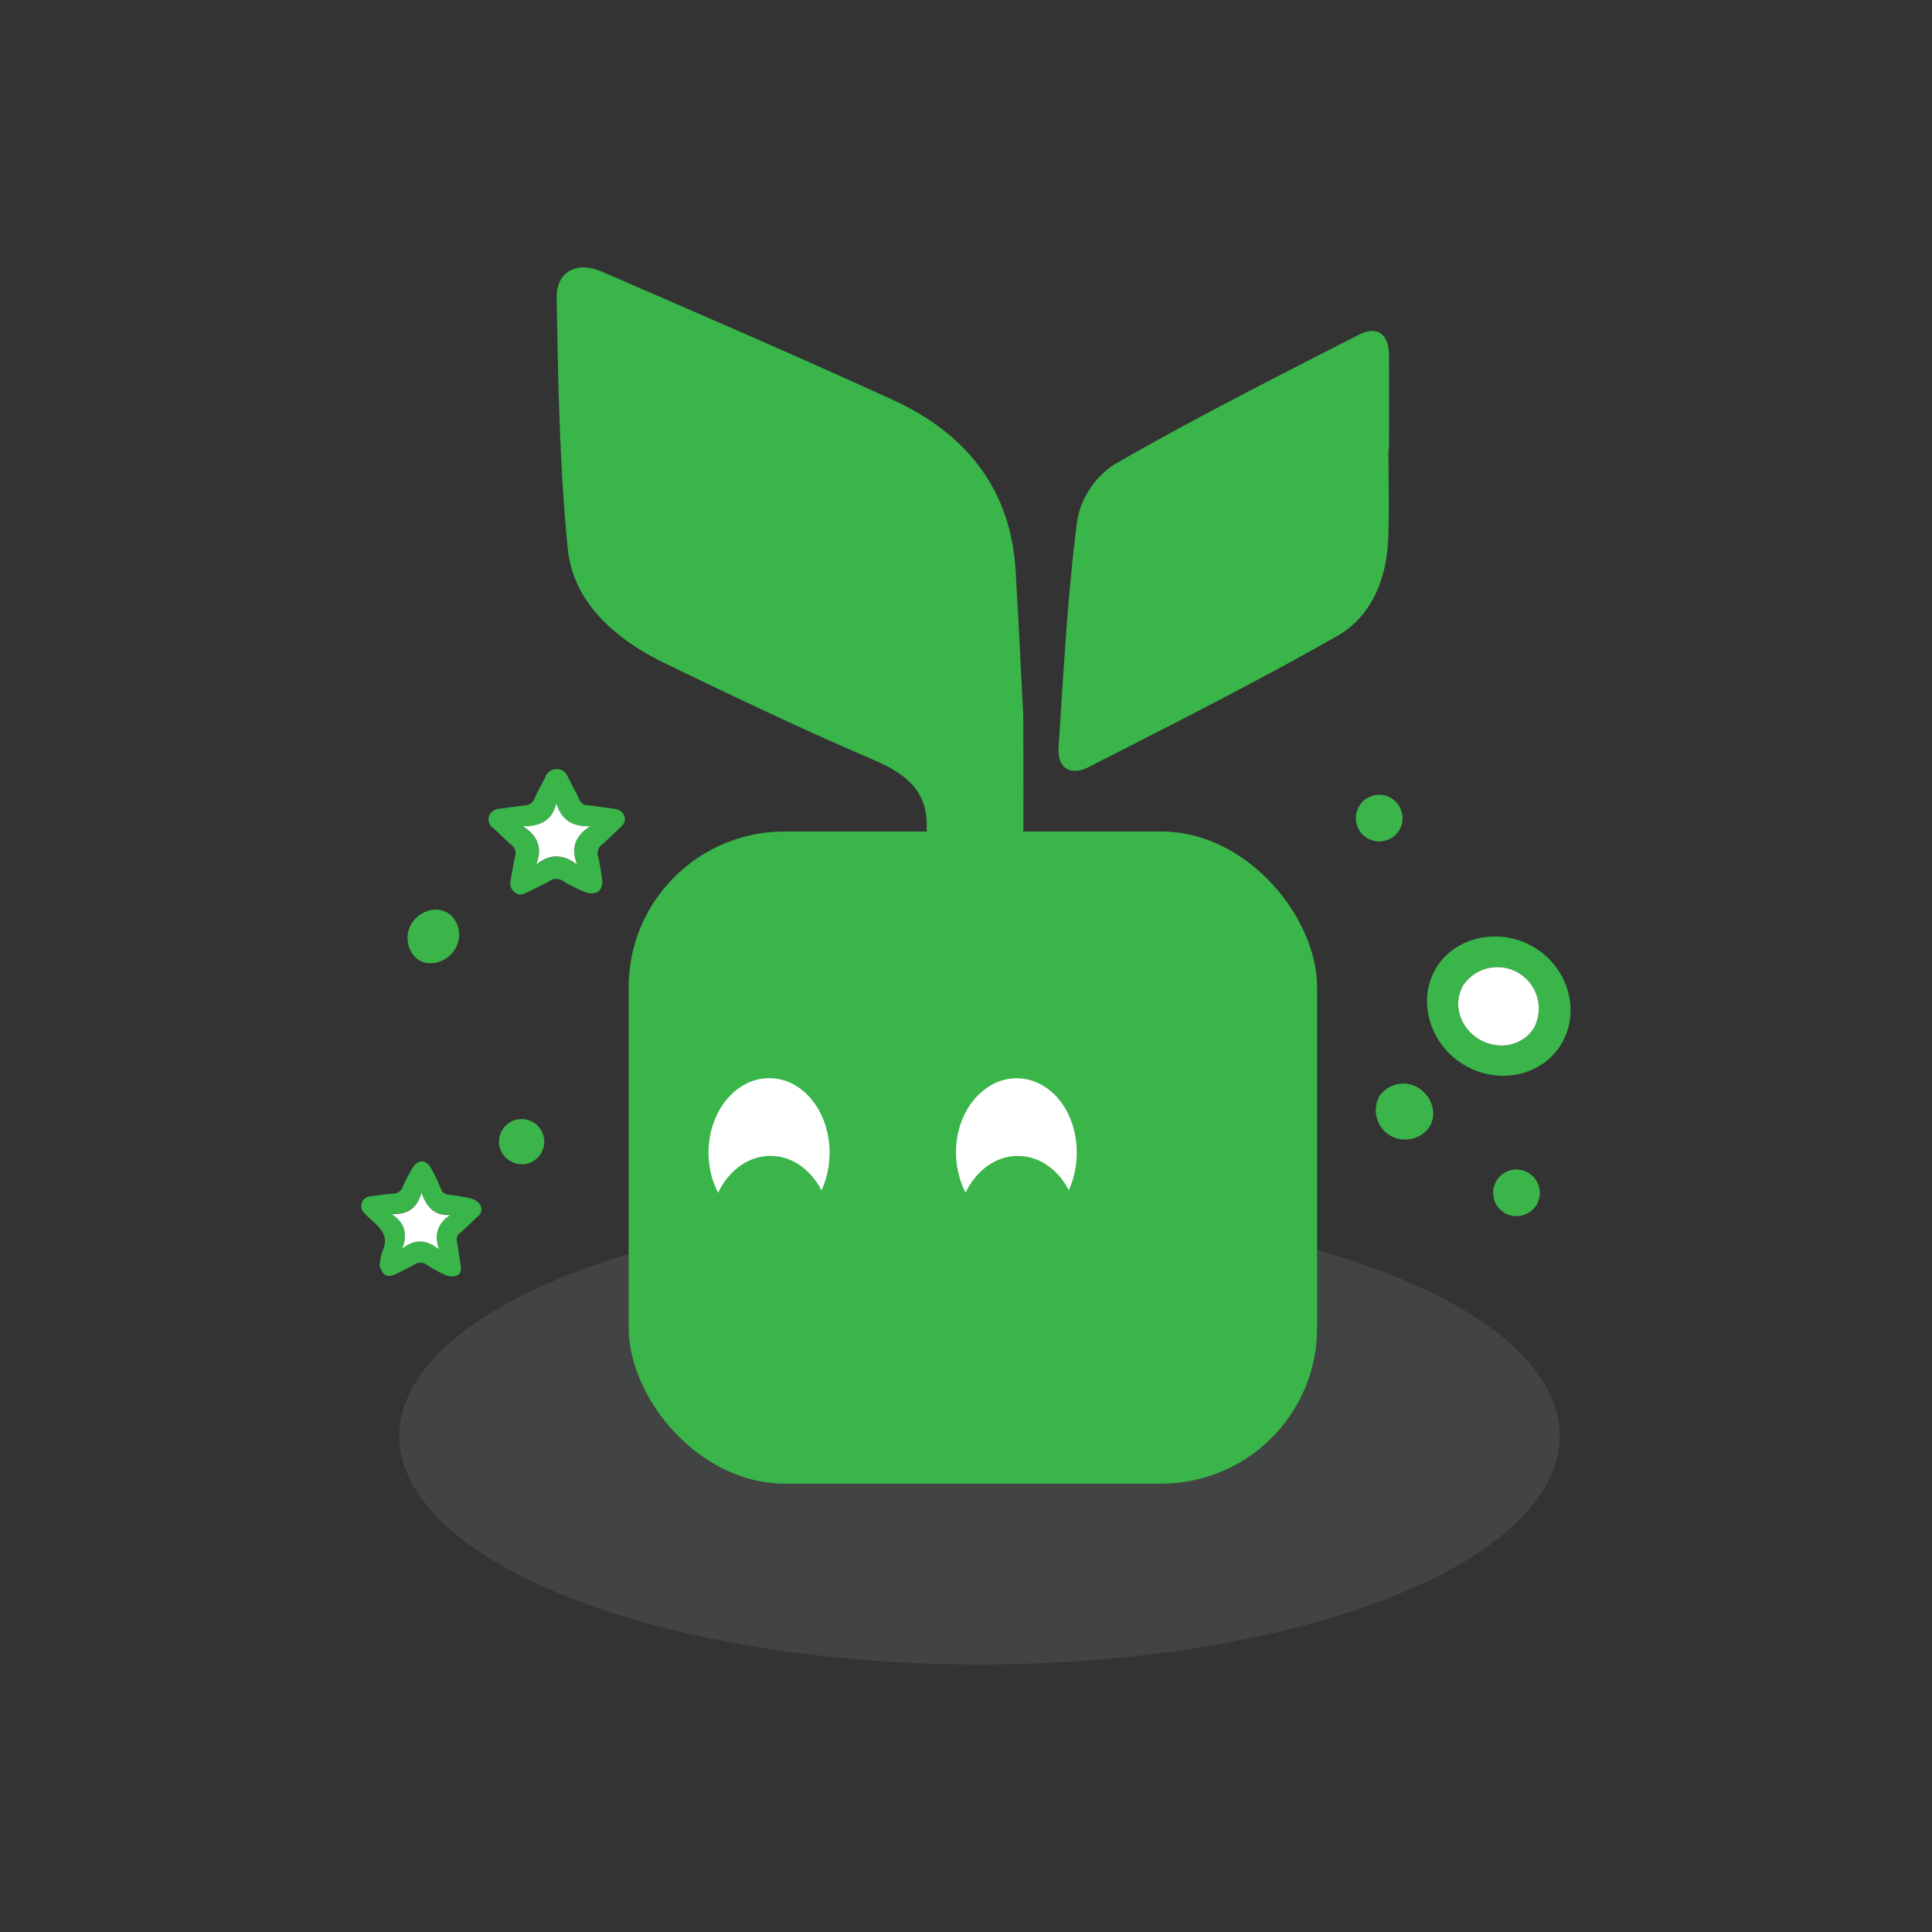 <svg id="Layer_1" data-name="Layer 1" xmlns="http://www.w3.org/2000/svg" viewBox="0 0 432 432"><rect x="0" y="0" width="432" height="432" fill="#333333" stroke="none"/><defs><style>.cls-1{fill:#808285;opacity:0.2;}.cls-2,.cls-4,.cls-5{fill:#39b54a;}.cls-3,.cls-6{fill:#fff;}.cls-3{stroke:#fff;}.cls-3,.cls-4,.cls-5{stroke-miterlimit:10;}.cls-3,.cls-4{stroke-width:10px;}.cls-4,.cls-5{stroke:#3bb54a;}.cls-5{stroke-width:6px;}</style></defs><ellipse class="cls-1" cx="219.04" cy="321.09" rx="129.74" ry="51.1"/><rect class="cls-2" x="140.57" y="185.93" width="153.94" height="145.81" rx="34.82"/><path class="cls-2" d="M228.75,191c0,1.67-.58,4.21-1.83,4.84-4.95,2.5-19.95-5.33-19.72-10.45.36-8-4-12.11-11.67-15.39-15.72-6.72-31.11-14.08-46.46-21.49-11.66-5.61-21-13.88-22.15-26.06-1.82-18.58-2.13-37.29-2.45-55.95-.09-5.62,4.42-8.23,10-5.8,21.77,9.42,43.55,18.84,65.1,28.68,17.2,7.85,26.51,20.74,27.53,38.25.7,11.9,1.26,23.8,1.71,32.44C228.84,172.59,228.92,181.8,228.75,191Z"/><path class="cls-2" d="M310.59,100.42h-.13c0,6.74.23,13.48-.06,20.21-.39,9-3.81,17.26-11.38,21.57-18.2,10.37-36.93,19.77-55.56,29.31-3.82,2-7.09.5-6.76-4.44,1.12-16.94,2-33.93,4.17-50.74a19.06,19.06,0,0,1,8.31-12.49c17.9-10.3,36.32-19.62,54.68-29,3.95-2,6.68-.34,6.72,4.54C310.62,86.36,310.59,93.4,310.59,100.42Z"/><path class="cls-3" d="M235.77,257.64c0,6.5-3.5,11.43-8.29,11.53s-8.61-4.84-8.72-11.34c-.11-6.27,3.79-11.67,8.47-11.72S235.73,251.09,235.77,257.64Z"/><path class="cls-3" d="M180.5,257.87c-.08,6.55-3.8,11.39-8.71,11.33-4.63-.06-8.39-5.24-8.37-11.55s3.92-11.6,8.63-11.57S180.57,251.5,180.5,257.87Z"/><rect class="cls-2" x="145.13" y="267.28" width="106.06" height="27.74"/><path class="cls-4" d="M236.06,275c0,6.5-3.51,11.43-8.29,11.53s-8.62-4.84-8.73-11.34c-.1-6.27,3.8-11.67,8.47-11.72S236,268.47,236.06,275Z"/><path class="cls-4" d="M180.78,275.25c-.08,6.55-3.8,11.39-8.7,11.33-4.64-.06-8.39-5.24-8.37-11.55s3.92-11.6,8.62-11.57S180.86,268.88,180.78,275.25Z"/><path class="cls-2" d="M116.77,200a2.45,2.45,0,0,1-2.63-2.86c.31-1.92.64-3.84,1.06-5.74a2.23,2.23,0,0,0-.84-2.45c-1.42-1.22-2.72-2.57-4.11-3.84a2.34,2.34,0,0,1-.91-2.61,2.68,2.68,0,0,1,2.54-1.68c1.77-.23,3.54-.51,5.33-.7a2.46,2.46,0,0,0,2.33-1.6c.68-1.62,1.61-3.16,2.39-4.76a2.69,2.69,0,0,1,2.59-1.8,2.64,2.64,0,0,1,2.45,1.76c.84,1.68,1.78,3.32,2.53,5a2.16,2.16,0,0,0,2,1.35c1.84.21,3.66.47,5.49.72,1.14.16,2.17.48,2.59,1.62s-.12,2-1,2.73c-1.34,1.23-2.6,2.55-4,3.73a2.37,2.37,0,0,0-.86,2.59,41.6,41.6,0,0,1,.95,5.61,2.92,2.92,0,0,1-.95,2.37,3.59,3.59,0,0,1-2.74.09,35.68,35.68,0,0,1-5.14-2.56,2.54,2.54,0,0,0-2.89,0c-1.62.92-3.32,1.71-5,2.53A10.78,10.78,0,0,1,116.77,200Zm15.17-15.19c-4,.12-6.45-1.49-7.5-5.1-1,3.71-3.49,5.17-7.49,5.09,3.37,2.19,4.37,4.89,3,8.54,3.11-2.47,6-2.29,9.1,0C127.63,189.7,128.49,187,131.94,184.76Z"/><path class="cls-2" d="M84.89,283a12.23,12.23,0,0,1,.64-3.28c1.43-3-.17-4.88-2.19-6.68a20.31,20.31,0,0,1-1.89-1.82,2.16,2.16,0,0,1,1.22-3.69c1.76-.27,3.53-.48,5.3-.64A2.19,2.19,0,0,0,90,265.51a32.55,32.55,0,0,1,2.41-4.61,2.73,2.73,0,0,1,2-1.25,3,3,0,0,1,1.91,1.45,41.1,41.1,0,0,1,2.25,4.68,1.93,1.93,0,0,0,1.68,1.35,41.21,41.21,0,0,1,5.31.92,3.53,3.53,0,0,1,1.91,1.52,2,2,0,0,1-.68,2.47c-1.31,1.23-2.6,2.49-3.94,3.68a1.82,1.82,0,0,0-.66,1.93c.32,1.7.5,3.43.8,5.13.19,1,.07,2.06-.81,2.42a3.46,3.46,0,0,1-2.49-.06,28.33,28.33,0,0,1-4.32-2.36,2.39,2.39,0,0,0-2.74,0c-1.4.77-2.83,1.51-4.29,2.17C86.62,285.72,85.51,285.21,84.89,283Zm13.27-3.65c-1.15-3.4-.29-5.85,2.49-7.75-3.55.25-5.3-1.77-6.41-5-.95,3.56-3.18,4.93-6.62,4.8,2.92,2,3.57,4.45,2.34,7.68C92.74,277,95.36,277.08,98.16,279.38Z"/><path class="cls-2" d="M348.84,233.88c-4.63,7.08-14.51,8.79-22.1,3.83-7.43-4.85-9.89-14.69-5.4-21.62s14.55-8.83,22.12-4S353.46,226.82,348.84,233.88Zm-18.31-1.63c4.37,2.77,9.93,1.69,12.48-2.44a9.25,9.25,0,0,0-15.7-9.7C324.79,224.16,326.21,229.51,330.53,232.25Z"/><path class="cls-5" d="M117.24,257.26a2.15,2.15,0,0,1-2.63-1.61,2.06,2.06,0,1,1,2.63,1.61Z"/><path class="cls-5" d="M312.24,251.24a3.6,3.6,0,0,1-1.24-4.57,3.51,3.51,0,0,1,4.85-.69c1.49,1.07,2.06,3.12,1.23,4.41A3.65,3.65,0,0,1,312.24,251.24Z"/><path class="cls-6" d="M131.94,184.76c-3.45,2.21-4.31,4.94-2.91,8.53-3.08-2.29-6-2.47-9.1,0,1.39-3.65.39-6.35-3-8.54,4,.08,6.53-1.38,7.49-5.09C125.49,183.27,127.89,184.88,131.94,184.76Z"/><path class="cls-6" d="M98.16,279.38c-2.8-2.3-5.42-2.36-8.2-.23,1.23-3.23.58-5.7-2.34-7.68,3.44.13,5.67-1.24,6.62-4.8,1.11,3.19,2.86,5.21,6.41,5C97.87,273.53,97,276,98.16,279.38Z"/><path class="cls-6" d="M330.53,232.25c-4.32-2.74-5.74-8.09-3.22-12.14a9.25,9.25,0,0,1,15.7,9.7C340.46,233.94,334.9,235,330.53,232.25Z"/><path class="cls-5" d="M95.13,212.07a3.18,3.18,0,0,1-.47-4.09c1-1.48,2.89-2,4-1.2a3,3,0,0,1,.49,3.93C98.26,212.17,96.25,212.83,95.13,212.07Z"/><path class="cls-5" d="M339.85,268.79a2.21,2.21,0,1,1,1.37-2.63A2.13,2.13,0,0,1,339.85,268.79Z"/><path class="cls-5" d="M309.16,185a2.21,2.21,0,1,1,1.36-2.63A2.11,2.11,0,0,1,309.16,185Z"/></svg>